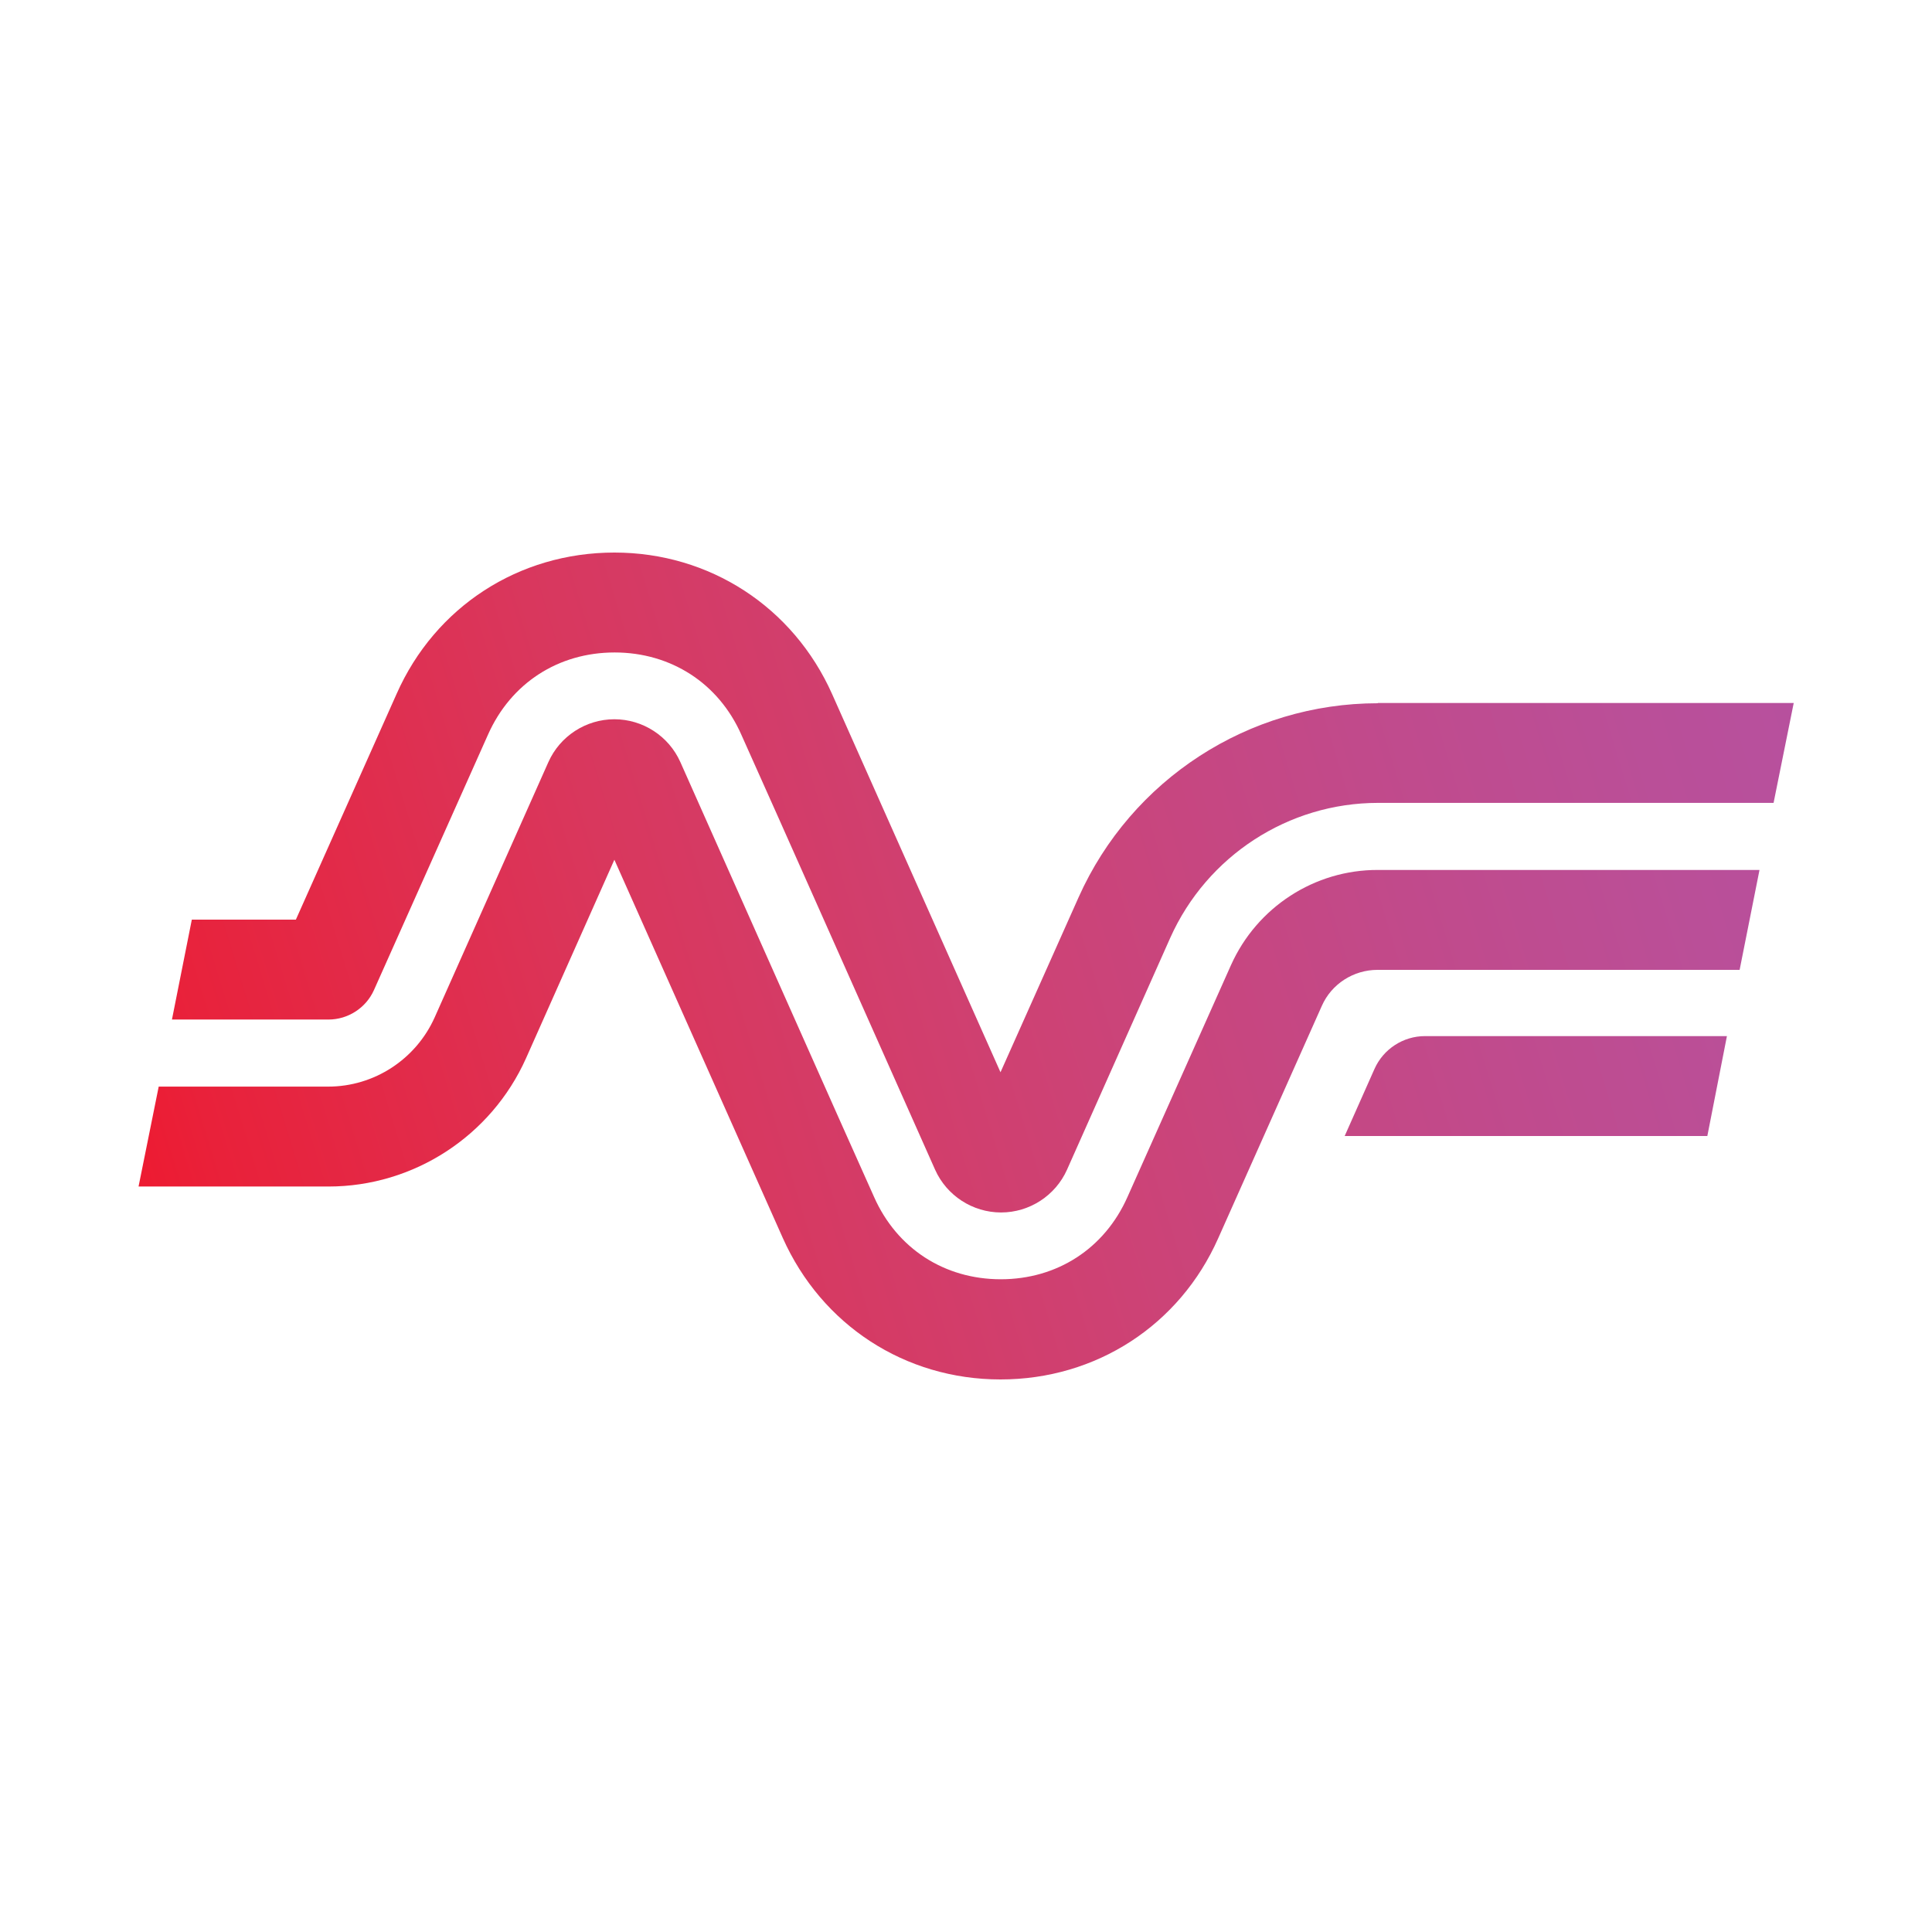 <svg xmlns="http://www.w3.org/2000/svg" xmlns:xlink="http://www.w3.org/1999/xlink" id="Layer_1" x="0px" y="0px" viewBox="0 0 700 700" style="enable-background:new 0 0 700 700;" xml:space="preserve"><style type="text/css">	.st0{fill:url(#SVGID_1_);}	.st1{fill:url(#SVGID_00000028300015872221956320000010544988592906331545_);}	.st2{fill:url(#SVGID_00000126299680319359915310000013092339769573102755_);}</style><g>	<linearGradient id="SVGID_1_" gradientUnits="userSpaceOnUse" x1="639.186" y1="212.405" x2="42.808" y2="394.792">		<stop offset="0" style="stop-color:#B7509E"></stop>		<stop offset="9.446254e-02" style="stop-color:#BA4F98"></stop>		<stop offset="0.252" style="stop-color:#C14A8B"></stop>		<stop offset="0.453" style="stop-color:#CC4377"></stop>		<stop offset="0.69" style="stop-color:#D9375D"></stop>		<stop offset="0.955" style="stop-color:#E9213A"></stop>		<stop offset="1" style="stop-color:#ED1B32"></stop>	</linearGradient>	<path class="st0" d="M499.2,254.8c-46.8,0-89.3,27.6-108.4,70.3l-28.3,63.4l-61-137c-14.1-31.6-44.4-51.3-78.9-51.3c0,0,0,0,0,0  c-34.6,0-64.9,19.6-78.9,51.2l-36.5,81.8H69.5l-7.2,36.2h56.7c7.1,0,13.6-4.2,16.5-10.7l41.3-92.5c8.3-18.7,25.5-29.8,45.9-29.8  c10.2,0,19.6,2.8,27.5,7.9c7.9,5.1,14.3,12.6,18.4,21.9l13.1,29.3l57.1,128.3c4.2,9.4,13.6,15.5,23.9,15.5  c10.3,0,19.7-6.1,23.9-15.5l37.4-84c13.3-29.7,42.8-48.9,75.3-48.9h143.3l7.3-36.2H499.2z"></path>			<linearGradient id="SVGID_00000029740975750427323640000010356516007845695117_" gradientUnits="userSpaceOnUse" x1="683.561" y1="357.505" x2="87.184" y2="539.893">		<stop offset="0" style="stop-color:#B7509E"></stop>		<stop offset="9.446254e-02" style="stop-color:#BA4F98"></stop>		<stop offset="0.252" style="stop-color:#C14A8B"></stop>		<stop offset="0.453" style="stop-color:#CC4377"></stop>		<stop offset="0.69" style="stop-color:#D9375D"></stop>		<stop offset="0.955" style="stop-color:#E9213A"></stop>		<stop offset="1" style="stop-color:#ED1B32"></stop>	</linearGradient>	<path style="fill:url(#SVGID_00000029740975750427323640000010356516007845695117_);" d="M498,387.3l-10.8,24.3h131.4l7.1-36.2  H516.3C508.4,375.4,501.2,380.1,498,387.3z"></path>			<linearGradient id="SVGID_00000075160929597824799510000015850525013229810617_" gradientUnits="userSpaceOnUse" x1="656.862" y1="270.205" x2="60.485" y2="452.592">		<stop offset="0" style="stop-color:#B7509E"></stop>		<stop offset="9.446254e-02" style="stop-color:#BA4F98"></stop>		<stop offset="0.252" style="stop-color:#C14A8B"></stop>		<stop offset="0.453" style="stop-color:#CC4377"></stop>		<stop offset="0.69" style="stop-color:#D9375D"></stop>		<stop offset="0.955" style="stop-color:#E9213A"></stop>		<stop offset="1" style="stop-color:#ED1B32"></stop>	</linearGradient>	<path style="fill:url(#SVGID_00000075160929597824799510000015850525013229810617_);" d="M446,349.7l-37.5,84  c-8.3,18.7-25.5,29.8-45.9,29.8h0c-20.4,0-37.6-11.1-45.9-29.8l-13.1-29.3l-57.1-128.3c-4.2-9.4-13.6-15.5-23.9-15.5  c-10.3,0-19.7,6.1-23.9,15.5l-41.2,92.5c-6.8,15.2-21.9,25.1-38.6,25.1H57.5l-7.3,36.2H119c30.9,0,59-18.3,71.6-46.5l32-71.9  l61,137c14.1,31.6,44.3,51.3,78.9,51.3c0,0,0,0,0,0c34.6,0,64.9-19.6,78.9-51.2l37.5-84.1c3.5-8,11.5-13.1,20.2-13.1h131.2  l7.2-36.2H499.3C476.3,315.1,455.4,328.7,446,349.7z"></path></g></svg>